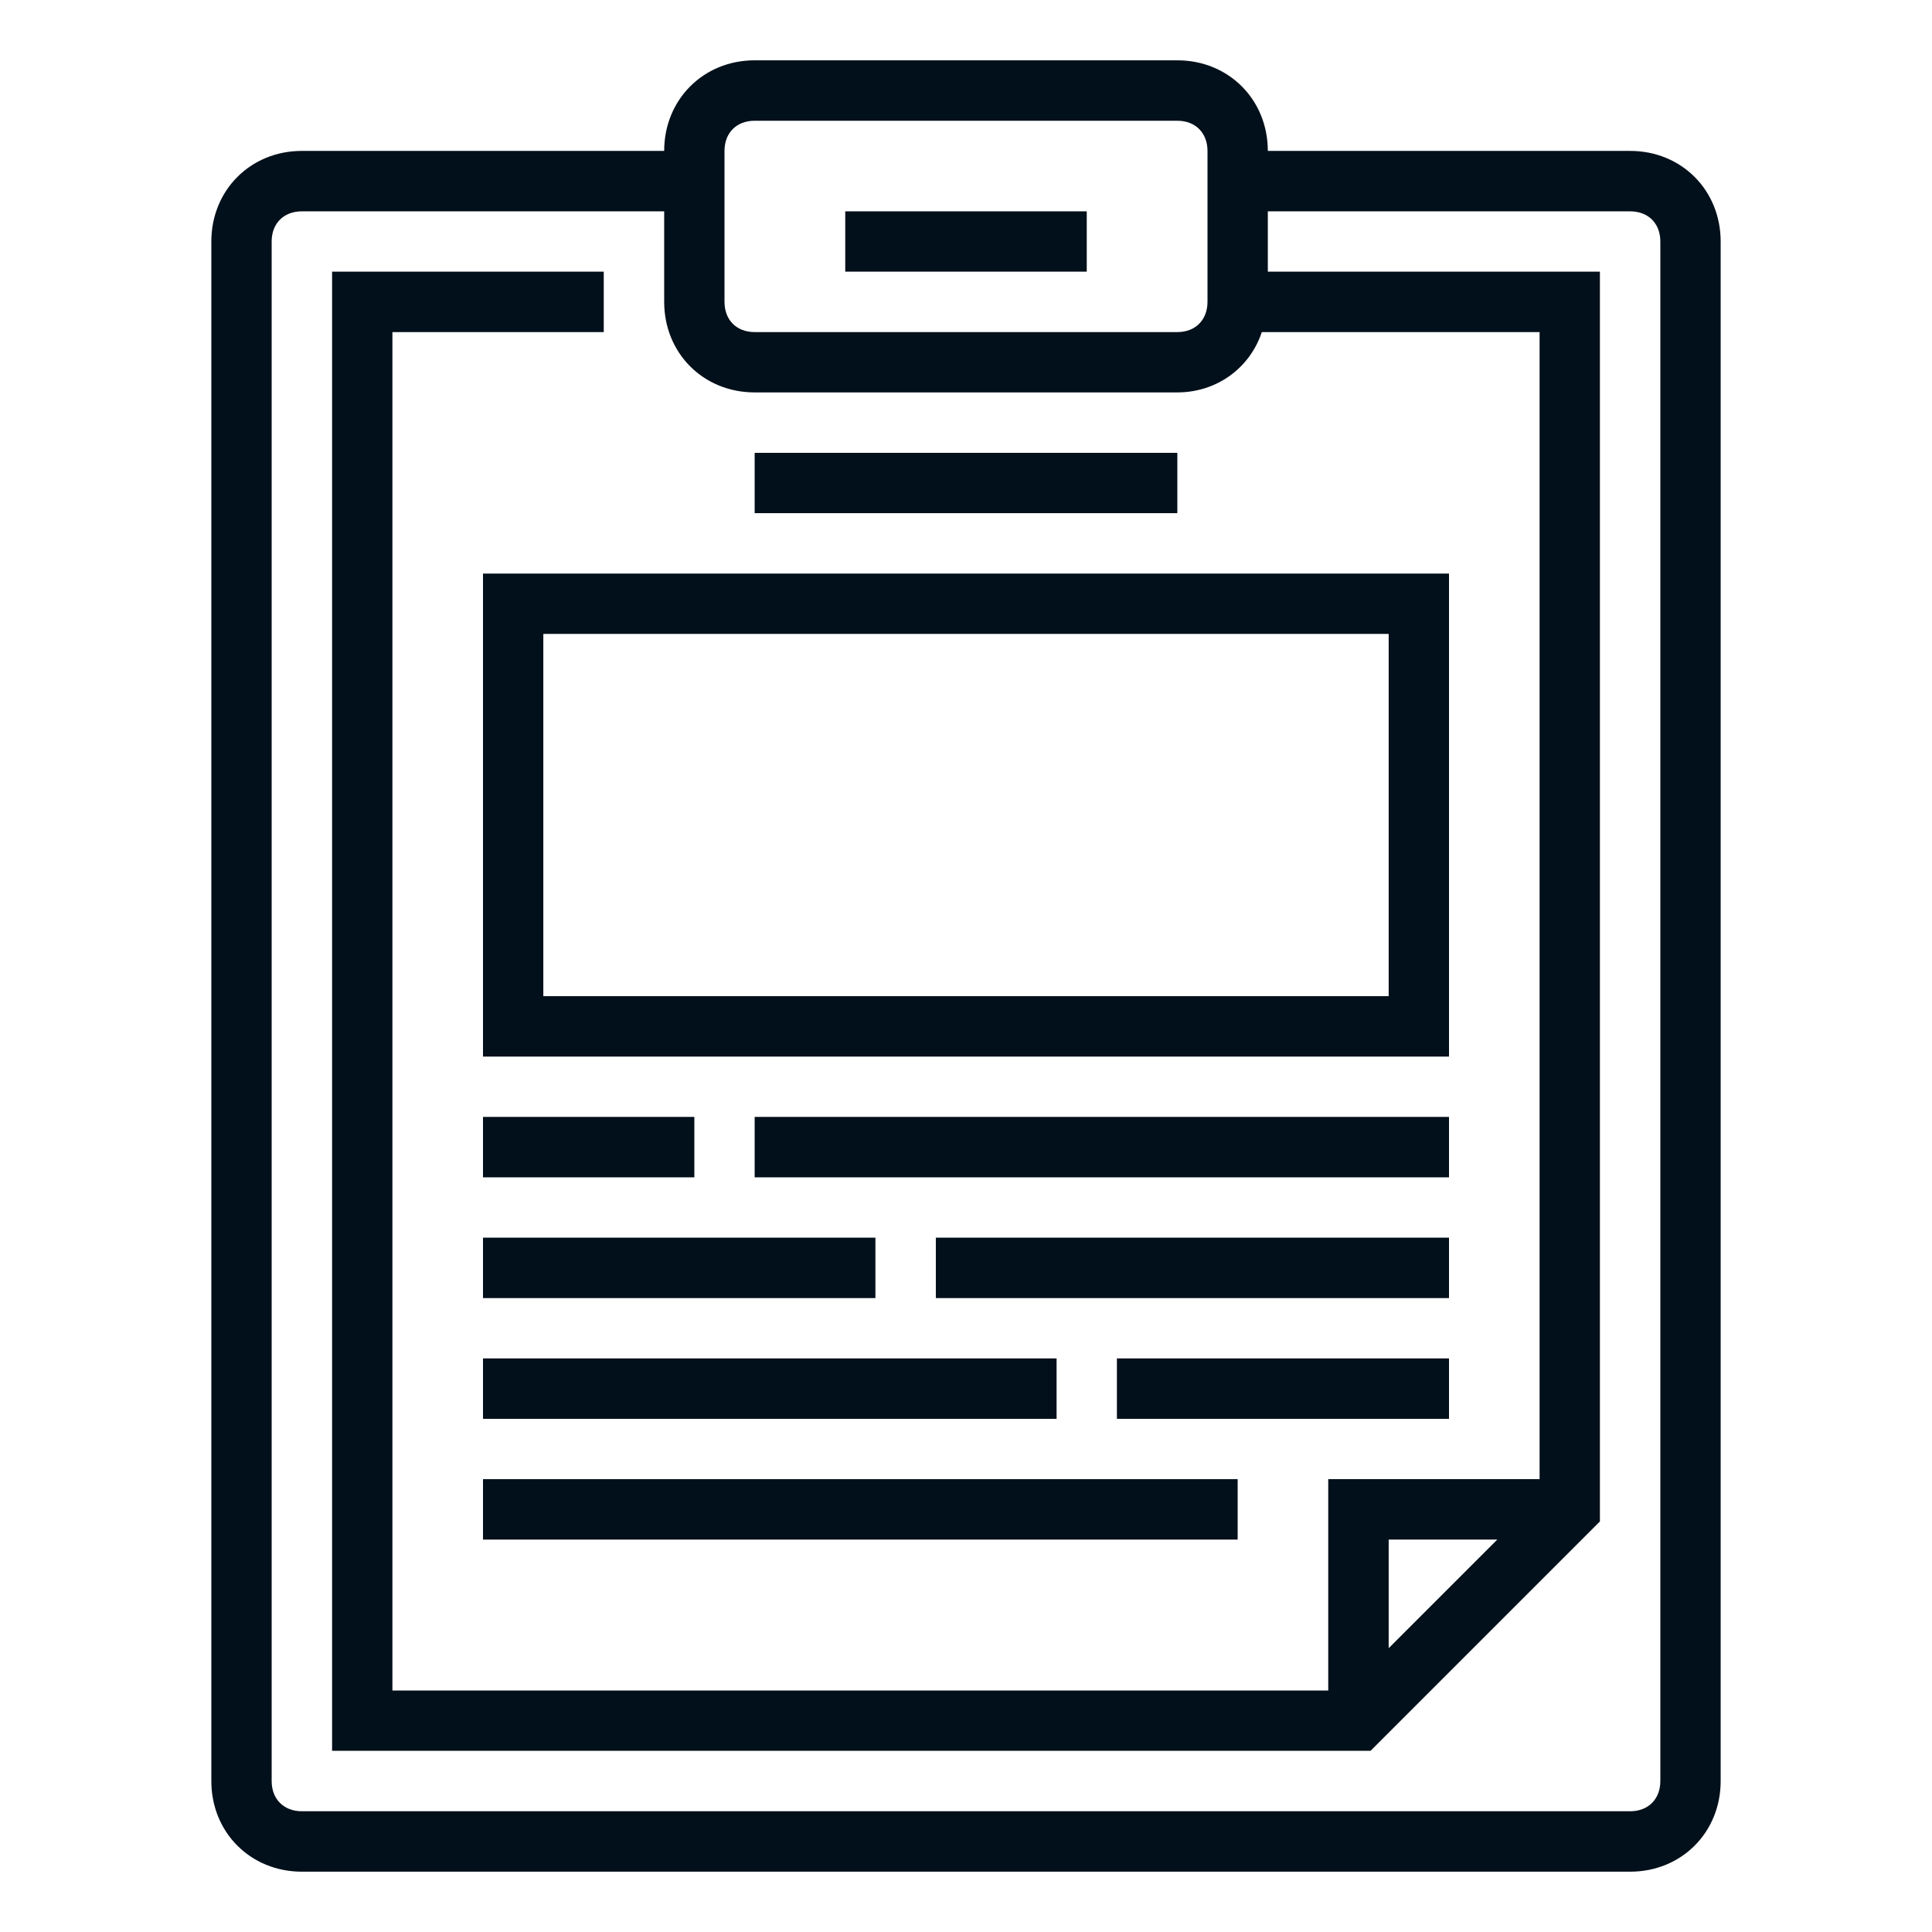 <svg width="18" height="18" viewBox="0 0 18 18" fill="none" xmlns="http://www.w3.org/2000/svg">
<path d="M2.812 17.438H15.188C15.666 17.438 16.031 17.072 16.031 16.594V2.25C16.031 1.772 15.666 1.406 15.188 1.406H11.812C11.812 0.928 11.447 0.562 10.969 0.562H7.031C6.553 0.562 6.188 0.928 6.188 1.406H2.812C2.334 1.406 1.969 1.772 1.969 2.25V16.594C1.969 17.072 2.334 17.438 2.812 17.438ZM6.75 1.406C6.75 1.238 6.862 1.125 7.031 1.125H10.969C11.137 1.125 11.25 1.238 11.25 1.406V2.812C11.25 2.981 11.137 3.094 10.969 3.094H7.031C6.862 3.094 6.75 2.981 6.75 2.812V1.406ZM2.531 2.25C2.531 2.081 2.644 1.969 2.812 1.969H6.188V2.812C6.188 3.291 6.553 3.656 7.031 3.656H10.969C11.334 3.656 11.644 3.431 11.756 3.094H14.344V13.781H12.375V15.75H3.656V3.094H5.625V2.531H3.094V16.312H12.769L14.906 14.175V2.531H11.812V1.969H15.188C15.356 1.969 15.469 2.081 15.469 2.25V16.594C15.469 16.762 15.356 16.875 15.188 16.875H2.812C2.644 16.875 2.531 16.762 2.531 16.594V2.25ZM13.95 14.344L12.938 15.356V14.344H13.95Z" fill="#02101B"/>
<path d="M10.125 1.969H7.875V2.531H10.125V1.969Z" fill="#02101B"/>
<path d="M4.5 9.844H13.5V5.344H4.5V9.844ZM5.062 5.906H12.938V9.281H5.062V5.906Z" fill="#02101B"/>
<path d="M10.969 4.219H7.031V4.781H10.969V4.219Z" fill="#02101B"/>
<path d="M6.469 10.406H4.5V10.969H6.469V10.406Z" fill="#02101B"/>
<path d="M13.5 10.406H7.031V10.969H13.5V10.406Z" fill="#02101B"/>
<path d="M8.156 11.531H4.5V12.094H8.156V11.531Z" fill="#02101B"/>
<path d="M13.5 11.531H8.719V12.094H13.5V11.531Z" fill="#02101B"/>
<path d="M9.844 12.656H4.5V13.219H9.844V12.656Z" fill="#02101B"/>
<path d="M13.5 12.656H10.406V13.219H13.5V12.656Z" fill="#02101B"/>
<path d="M11.531 13.781H4.5V14.344H11.531V13.781Z" fill="#02101B"/>
</svg>
